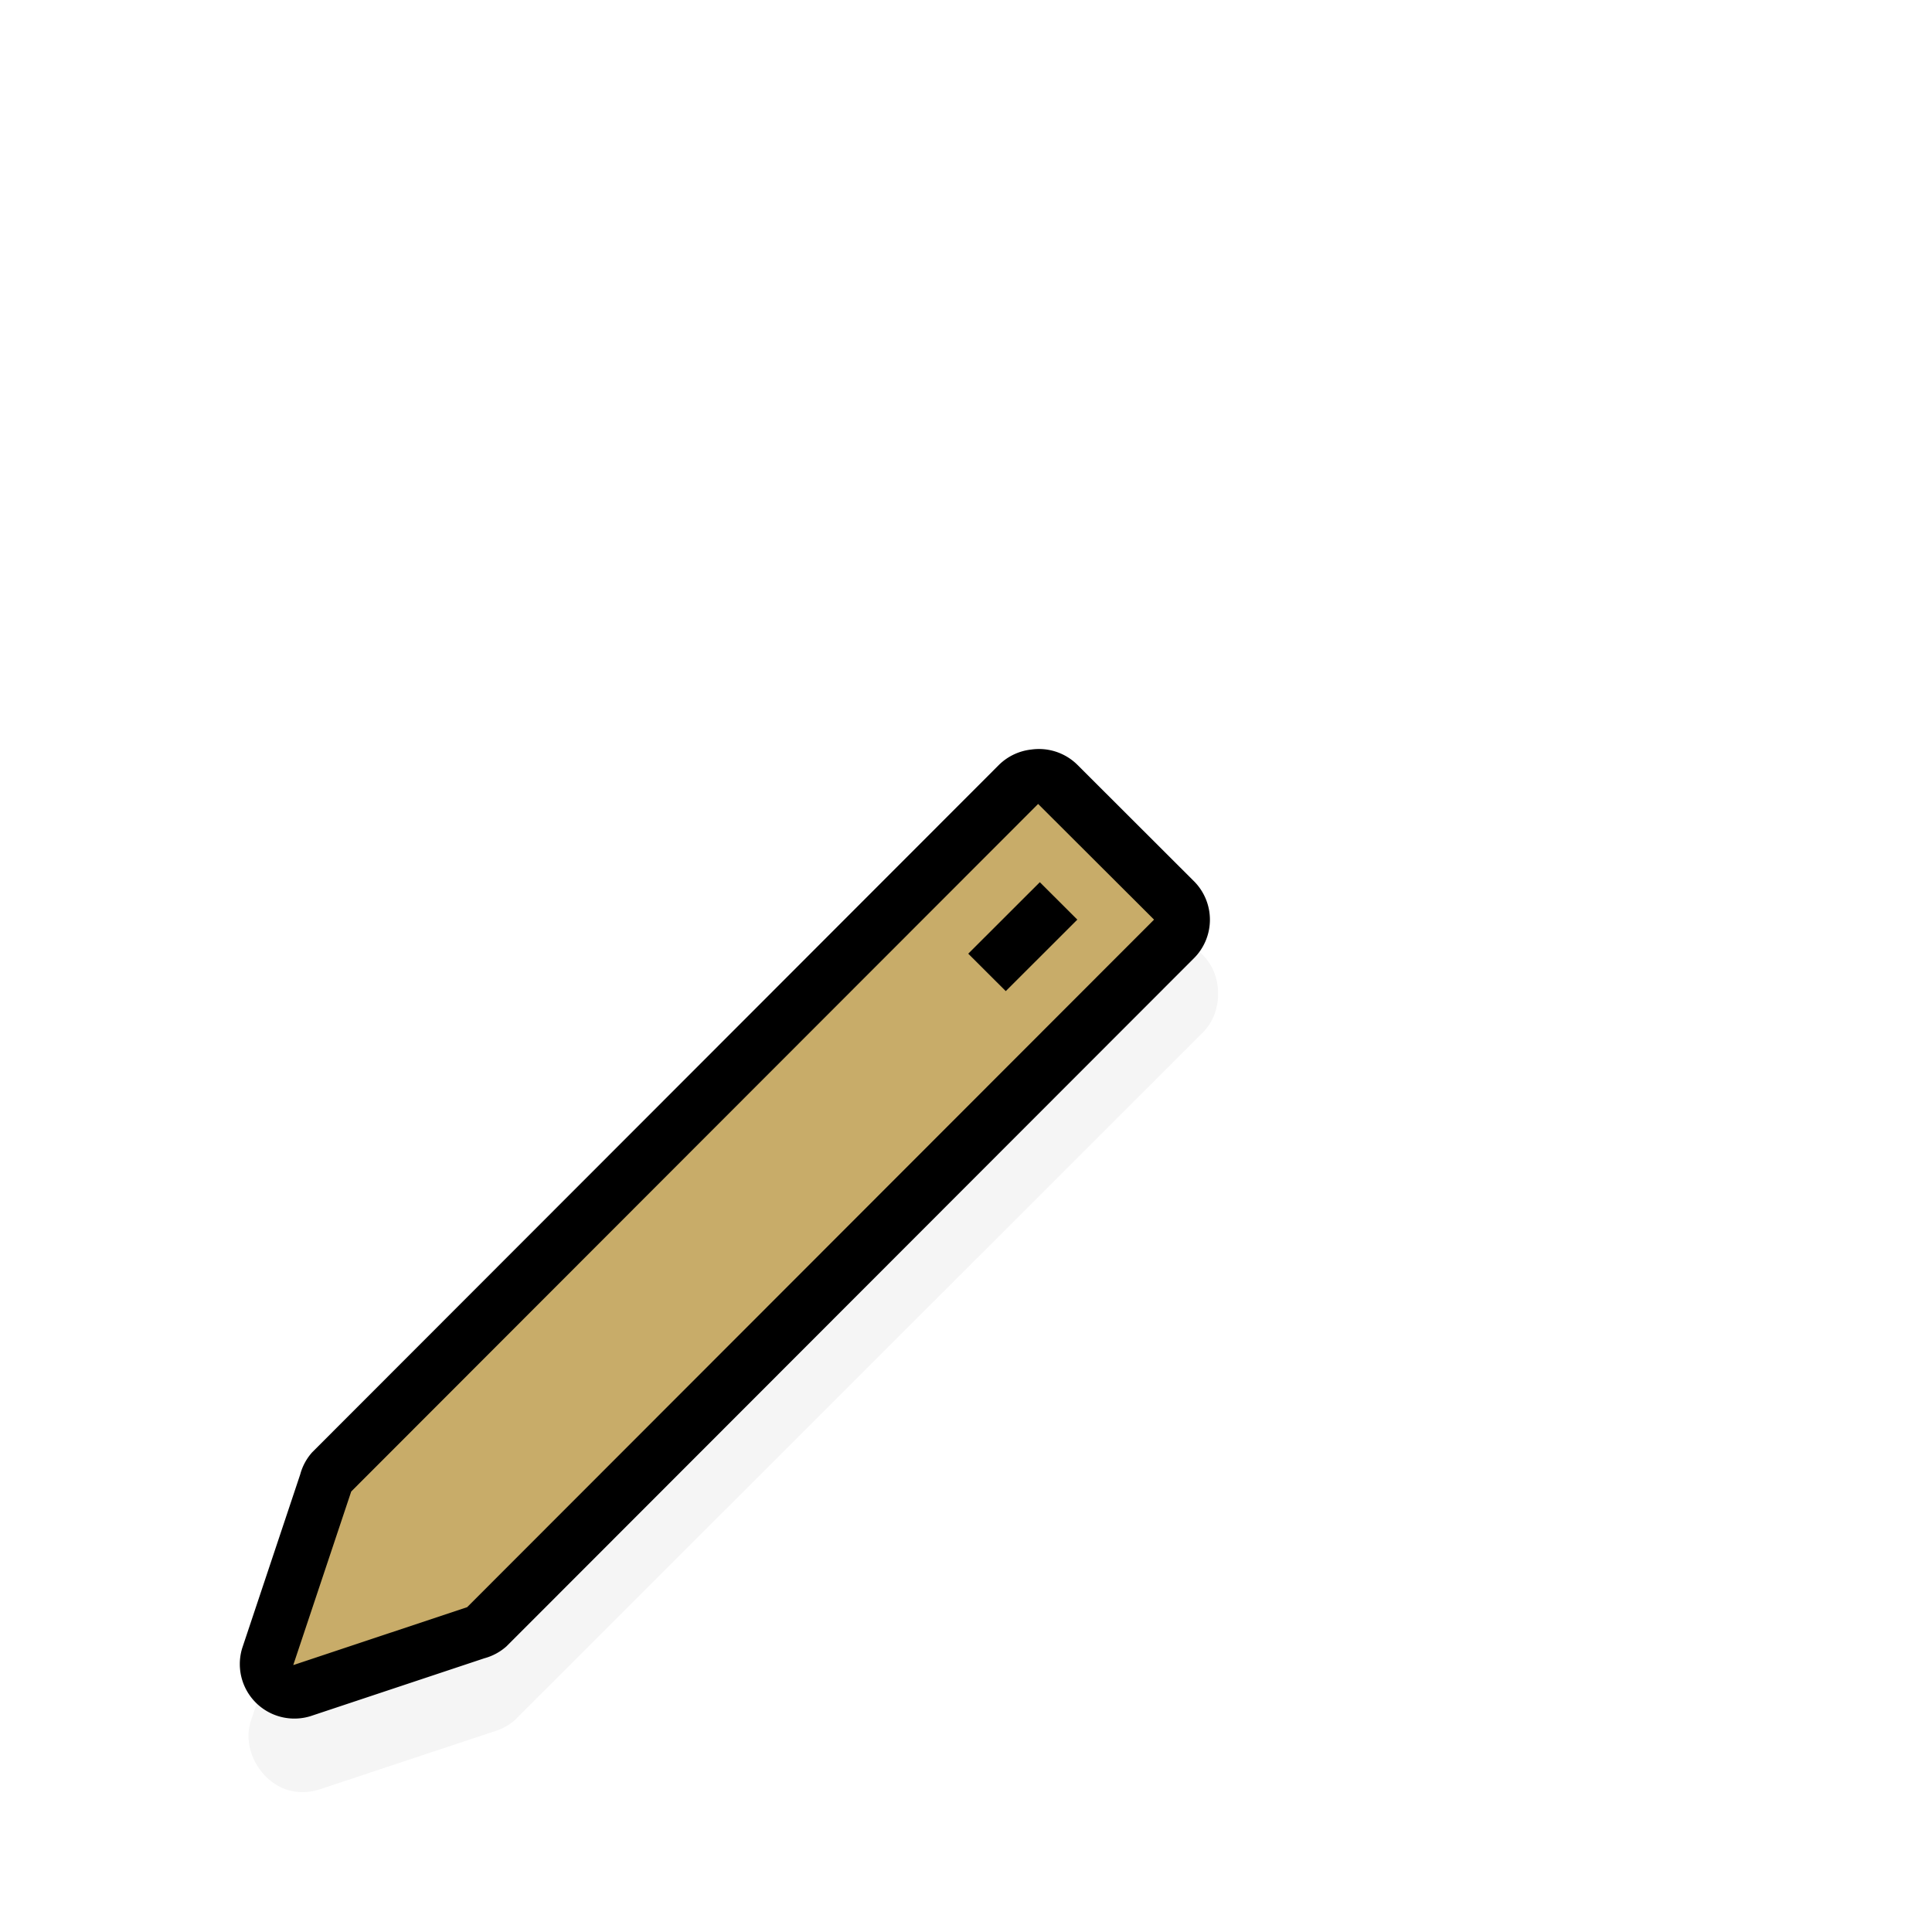 <svg height="24" viewBox="0 0 24 24" width="24" xmlns="http://www.w3.org/2000/svg" xmlns:xlink="http://www.w3.org/1999/xlink">
  <filter id="a" color-interpolation-filters="sRGB" height="1.328" width="1.329" x="-.165" y="-.164">
    <feGaussianBlur stdDeviation="1.218" />
  </filter>
  <path d="m260.844 498.562c-.557.098-.949.741-.781 1.281l1.062 3.188c.04.15.116.29.219.406l12.594 12.625c.159.156.372.257.594.281.304.043.626-.065.844-.281l2.125-2.125c.384-.372.384-1.066 0-1.438l-12.594-12.625c-.116-.103-.256-.179-.406-.219l-3.188-1.062c-.151-.047-.313-.058-.469-.031z" filter="url(#a)" opacity=".2" transform="matrix(.678 0 0 -.676 -173.209 359.28)" />
  <g stroke-width=".677">
    <path d="m12.812 9.311a.678.677 0 0 0 -.402.19l-8.533 8.541a.678.677 0 0 0 -.148.275l-.72 2.156a.678.677 0 0 0 .847.846l2.16-.719a.678.677 0 0 0 .275-.148l8.533-8.541a.678.677 0 0 0 0-.972l-1.44-1.438a.678.677 0 0 0 -.572-.19z" />
    <path d="m12.896 9.987-8.533 8.541-.72 2.156 2.16-.719 8.533-8.541zm.021.972.466.465-.889.888-.466-.465z" fill="#C8AC69" />
  </g>
</svg>
